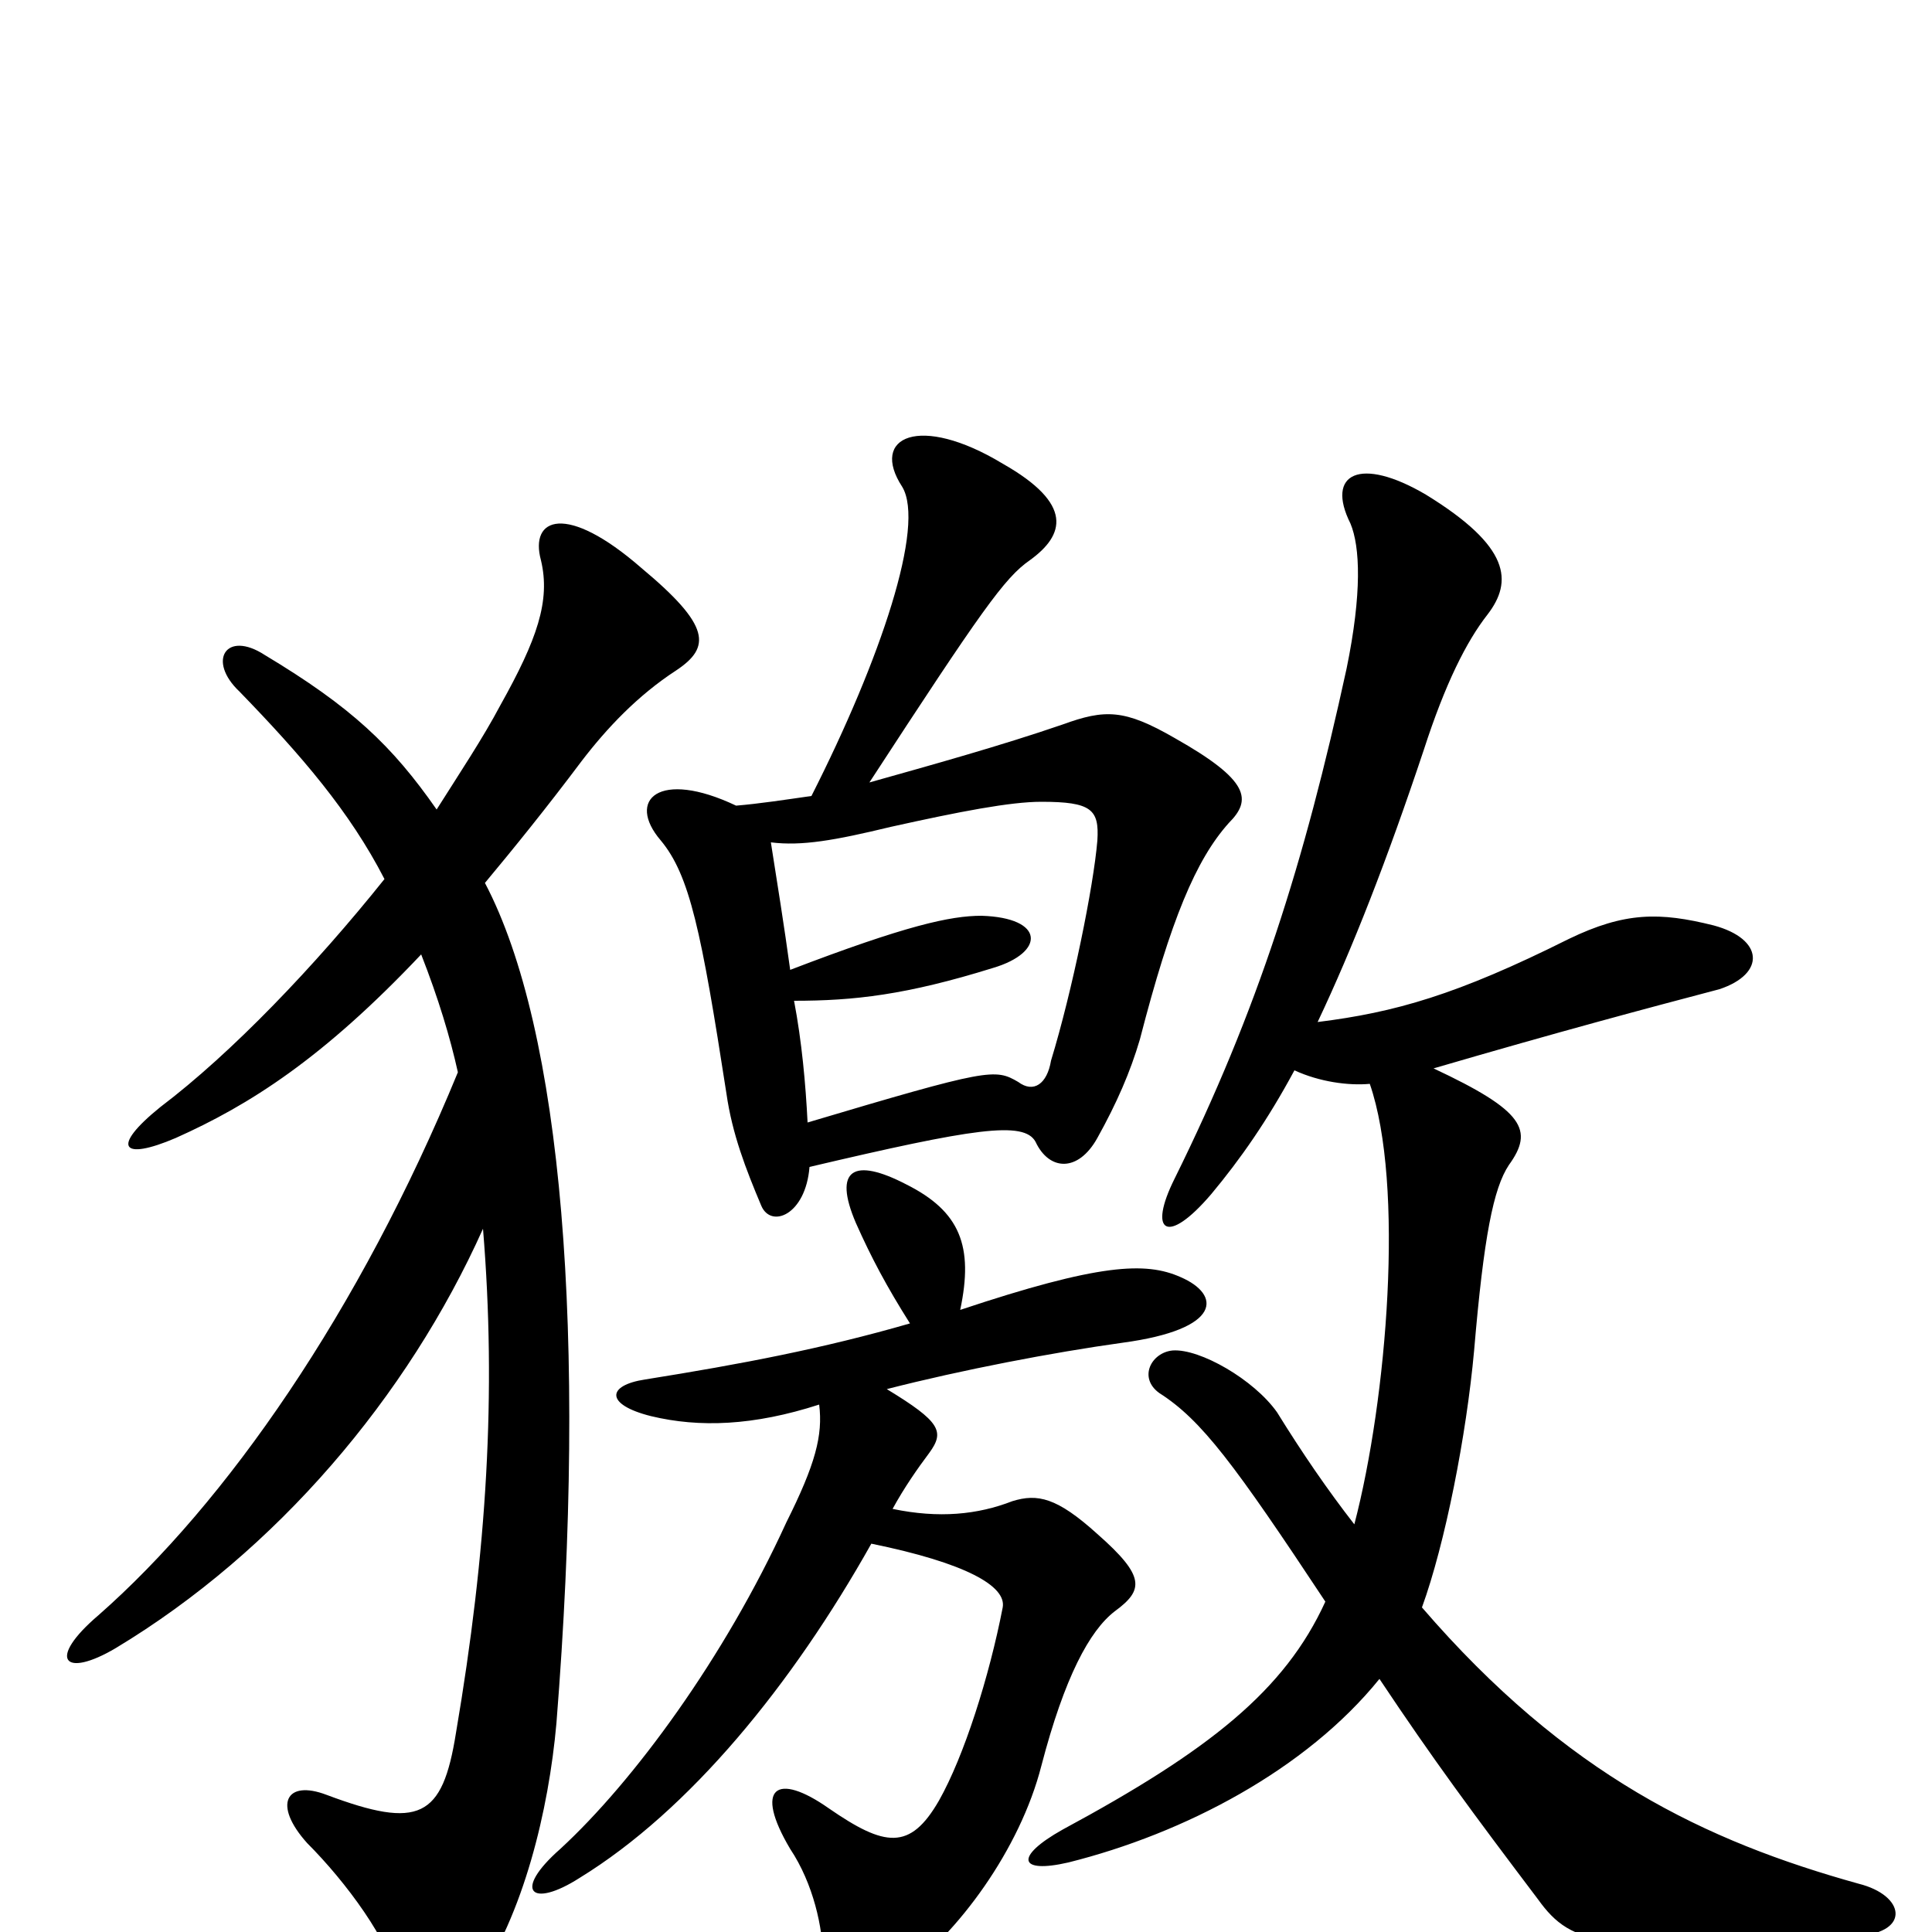 <svg xmlns="http://www.w3.org/2000/svg" viewBox="0 -1000 1000 1000">
	<path fill="#000000" d="M218 -506C227 -483 233 -463 237 -445C186 -321 117 -222 51 -164C24 -141 33 -131 60 -147C143 -197 211 -277 250 -364C257 -279 252 -197 236 -103C229 -59 217 -53 169 -71C148 -79 141 -66 159 -46C179 -26 202 5 206 26C212 50 230 47 246 27C271 -9 284 -63 288 -108C304 -309 291 -467 251 -543C266 -561 283 -582 301 -606C314 -623 330 -640 350 -653C368 -665 368 -676 332 -706C293 -740 274 -732 280 -710C285 -689 278 -669 259 -635C250 -618 238 -600 226 -581C203 -614 182 -634 137 -661C117 -674 107 -658 124 -642C156 -609 181 -580 199 -545C163 -500 120 -455 83 -427C57 -406 63 -399 91 -411C129 -428 167 -452 218 -506ZM471 -315C426 -302 384 -294 334 -286C314 -283 313 -273 337 -267C362 -261 390 -262 424 -273C426 -257 422 -242 407 -212C375 -142 328 -78 290 -43C265 -21 275 -12 300 -28C357 -63 410 -128 451 -201C500 -191 521 -179 519 -168C512 -132 499 -91 486 -68C471 -42 458 -44 429 -64C402 -83 390 -75 409 -43C421 -25 426 -2 426 14C426 32 441 39 465 23C496 1 528 -43 539 -86C551 -132 564 -156 577 -166C592 -177 593 -184 568 -206C547 -225 537 -227 524 -223C506 -216 486 -214 462 -219C468 -230 475 -240 481 -248C489 -259 487 -264 459 -281C498 -291 545 -300 581 -305C633 -312 632 -330 611 -339C593 -347 569 -346 497 -322C504 -355 497 -373 469 -387C442 -401 431 -395 443 -367C451 -349 459 -334 471 -315ZM399 -564C415 -562 432 -565 461 -572C497 -580 523 -585 539 -585C565 -585 569 -581 568 -565C566 -541 555 -487 544 -451C542 -439 535 -434 527 -440C515 -447 512 -447 418 -419C417 -439 415 -461 411 -482C442 -482 469 -485 514 -499C541 -507 541 -525 508 -526C492 -526 469 -521 409 -498C406 -520 402 -545 399 -564ZM420 -588C406 -586 393 -584 381 -583C341 -602 324 -586 342 -565C357 -547 363 -518 376 -434C379 -413 386 -395 394 -376C399 -364 417 -371 419 -396C504 -416 530 -420 536 -409C543 -394 558 -393 568 -411C578 -429 585 -445 590 -462C606 -524 619 -555 636 -574C648 -586 647 -596 608 -618C582 -633 572 -633 550 -625C518 -614 482 -604 450 -595C508 -684 520 -701 533 -710C551 -723 556 -739 519 -760C476 -786 450 -774 467 -748C479 -728 456 -659 420 -588ZM709 -439C727 -387 718 -276 701 -211C687 -229 674 -248 661 -269C649 -286 621 -302 607 -301C596 -300 589 -287 600 -279C622 -265 639 -242 686 -171C665 -125 626 -94 550 -53C525 -39 527 -30 553 -36C613 -51 676 -84 714 -131C742 -89 762 -62 796 -17C814 8 830 11 962 2C989 0 986 -19 962 -25C883 -47 811 -81 736 -168C748 -201 759 -257 763 -301C768 -360 773 -385 781 -397C794 -415 789 -425 742 -447C807 -466 852 -478 890 -488C914 -496 913 -514 887 -521C859 -528 841 -528 812 -514C754 -485 722 -476 682 -471C700 -509 718 -555 737 -612C748 -646 759 -668 770 -682C783 -699 782 -717 738 -744C704 -764 686 -755 699 -729C704 -717 705 -693 697 -654C675 -553 651 -477 608 -390C594 -362 604 -355 627 -382C642 -400 656 -420 670 -446C683 -440 698 -438 709 -439Z"/>
</svg>